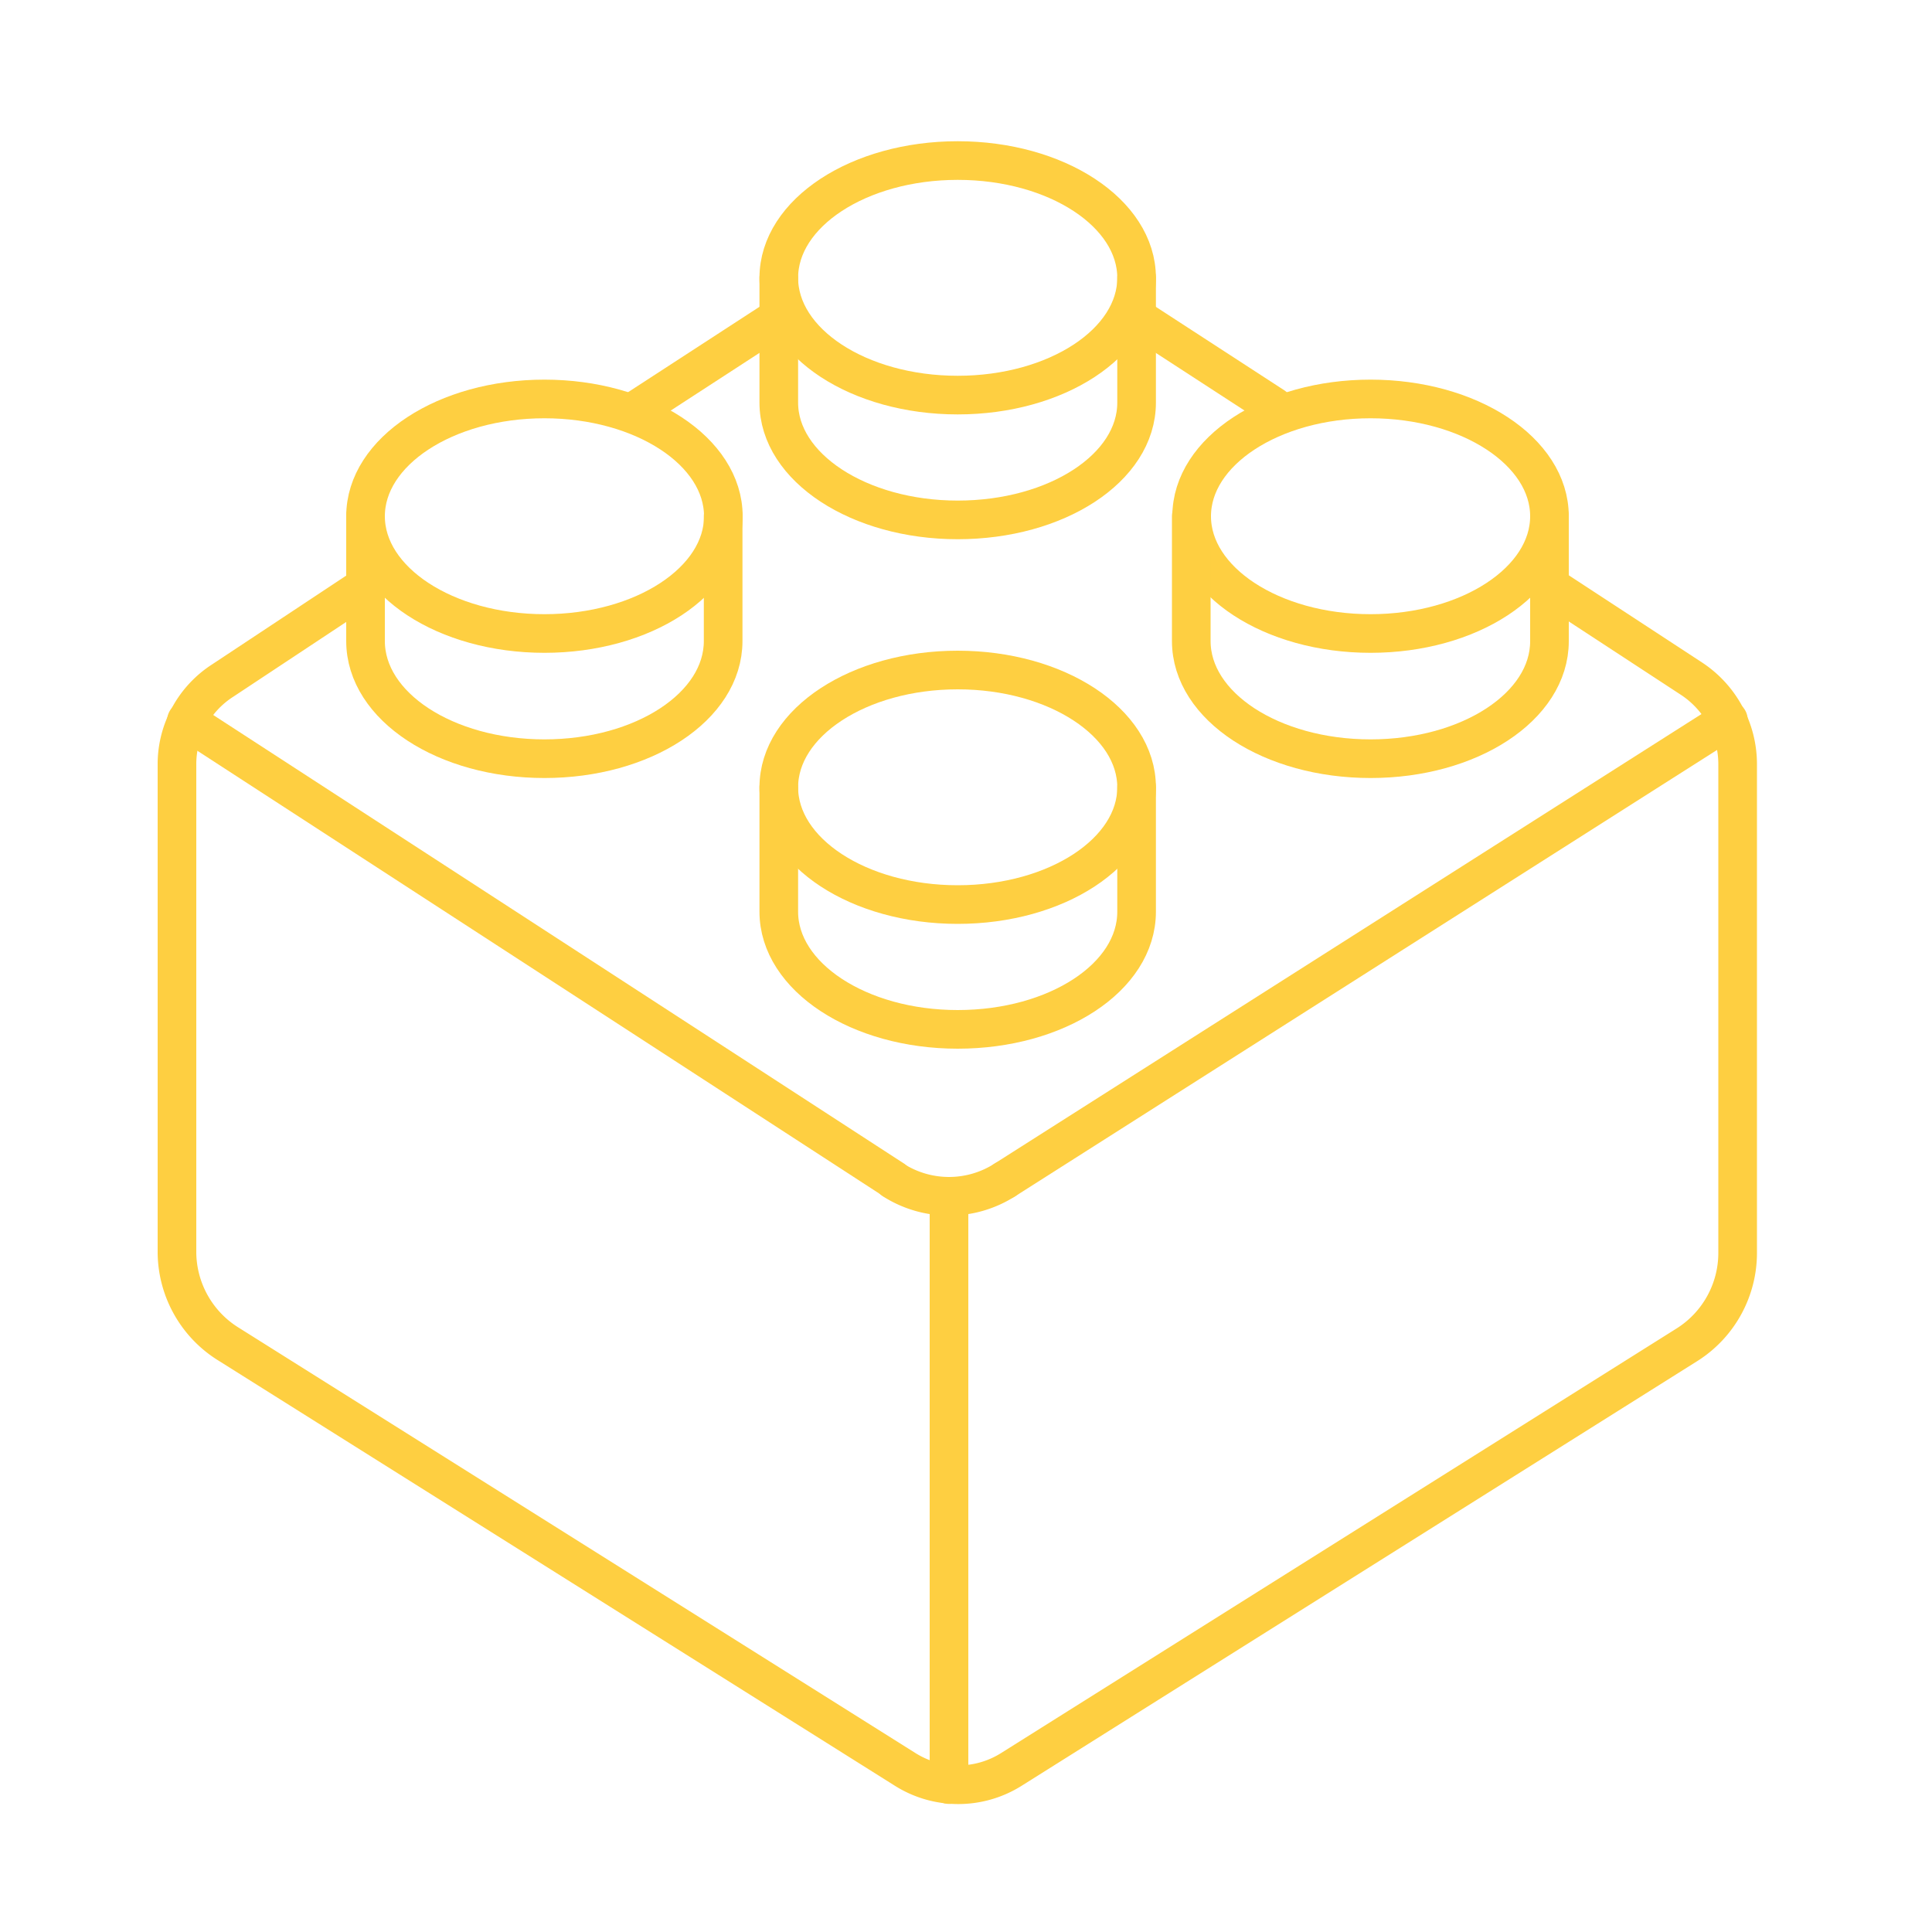 <svg data-name="lego" xmlns="http://www.w3.org/2000/svg" viewBox="0 0 100 100"><path fill="none" stroke="#fecf41" stroke-width="2" stroke-linecap="round" stroke-linejoin="round" d="M18.68,30.49l-7.16,4.74a5.15,5.15,0,0,0-2.36,4.25V64.84a5.63,5.63,0,0,0,2.7,4.75l35,22a5.16,5.16,0,0,0,5.48,0l35-22a5.62,5.62,0,0,0,2.6-4.75V39.53a5.3,5.3,0,0,0-2.4-4.41l-7-4.58"/><line fill="none" stroke="#fecf41" stroke-width="2" stroke-linecap="round" stroke-linejoin="round" x1="40.5" y1="16.3" x2="33.02" y2="21.16"/><line fill="none" stroke="#fecf41" stroke-width="2" stroke-linecap="round" stroke-linejoin="round" x1="65.93" y1="21.04" x2="58.62" y2="16.29"/><ellipse fill="none" stroke="#fecf41" stroke-width="2" stroke-linecap="round" stroke-linejoin="round" cx="49.57" cy="14.38" rx="9.26" ry="6.07"/><path fill="none" stroke="#fecf41" stroke-width="2" stroke-linecap="round" stroke-linejoin="round" d="M40.31,14.38v6.46c0,3.35,4.15,6.07,9.26,6.07s9.26-2.69,9.26-6.07V14.38"/><ellipse fill="none" stroke="#fecf41" stroke-width="2" stroke-linecap="round" stroke-linejoin="round" cx="28.18" cy="26.72" rx="9.26" ry="6.07"/><path fill="none" stroke="#fecf41" stroke-width="2" stroke-linecap="round" stroke-linejoin="round" d="M18.92,26.72v6.46c0,3.39,4.15,6.09,9.26,6.09s9.25-2.7,9.25-6.09V26.72"/><ellipse fill="none" stroke="#fecf41" stroke-width="2" stroke-linecap="round" stroke-linejoin="round" cx="70.94" cy="26.72" rx="9.26" ry="6.07"/><path fill="none" stroke="#fecf41" stroke-width="2" stroke-linecap="round" stroke-linejoin="round" d="M61.66,26.72v6.46c0,3.39,4.16,6.09,9.28,6.09s9.26-2.7,9.26-6.08V26.73"/><ellipse fill="none" stroke="#fecf41" stroke-width="2" stroke-linecap="round" stroke-linejoin="round" cx="49.57" cy="40.75" rx="9.26" ry="6.07"/><path fill="none" stroke="#fecf41" stroke-width="2" stroke-linecap="round" stroke-linejoin="round" d="M40.31,40.75v6.44c0,3.37,4.15,6.09,9.26,6.09s9.26-2.69,9.26-6.09V40.75"/><path fill="none" stroke="#fecf41" stroke-width="2" stroke-linecap="round" stroke-linejoin="round" d="M52,61.08a5.36,5.36,0,0,1-5.76,0"/><path fill="none" stroke="#fecf41" stroke-width="2" stroke-linecap="round" stroke-linejoin="round" d="M52,61.08,89.46,37.26"/><path fill="none" stroke="#fecf41" stroke-width="2" stroke-linecap="round" stroke-linejoin="round" d="M46.24,61.06,9.65,37.3"/><line fill="none" stroke="#fecf41" stroke-width="2" stroke-linecap="round" stroke-linejoin="round" x1="49.12" y1="62.83" x2="49.12" y2="92.37"/></svg>